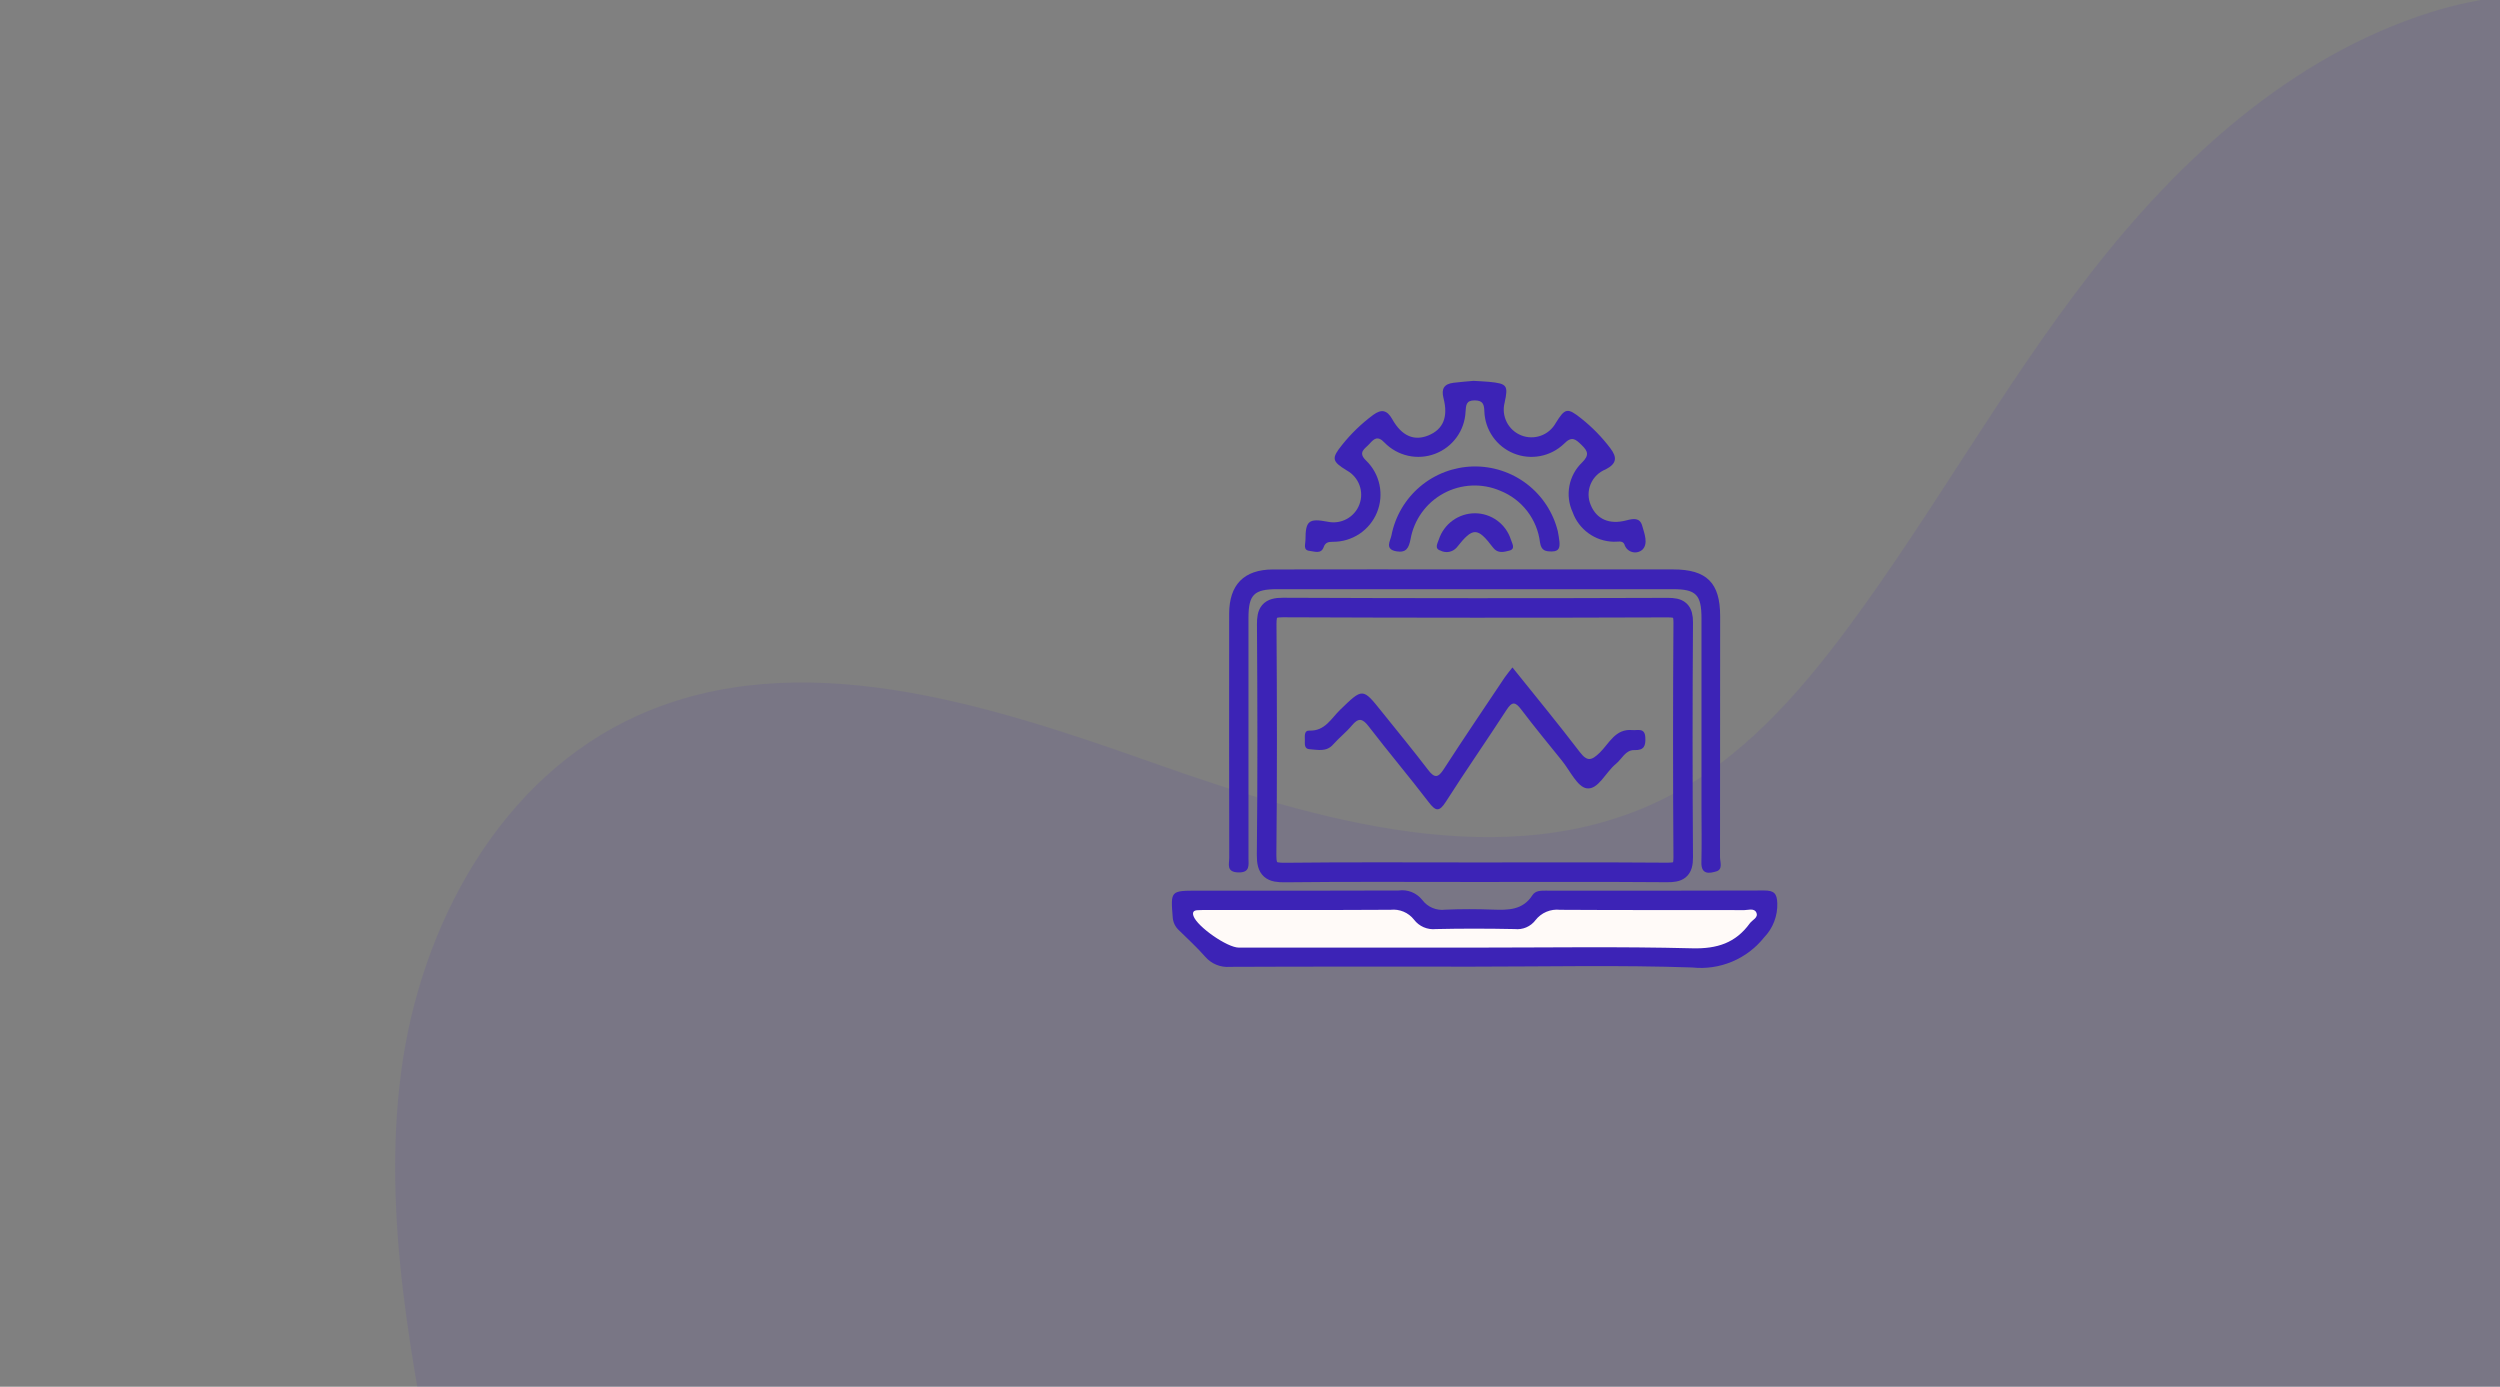 <svg width="256" height="142" viewBox="0 0 256 142" fill="none" xmlns="http://www.w3.org/2000/svg">
<rect x="0" y="0" width="256" height="142" fill="#808080" stroke="none"/>
<g clip-path="url(#clip0_231_170)">
<g clip-path="url(#clip1_231_170)">
<path opacity="0.1" d="M214.133 27.909C205.108 39.509 198.017 52.42 189.274 64.222C184.121 71.177 178.174 77.911 170.324 81.807C154.232 89.788 134.845 84.05 117.869 78.042C100.893 72.034 81.769 65.9 65.359 73.242C51.219 79.568 43.059 94.731 41.081 109.737C39.103 124.743 42.262 139.879 45.102 154.753C47.942 169.627 50.474 184.979 47.279 199.785C43.779 216.003 33.719 230.128 28.207 245.809C22.695 261.49 23.164 281.552 36.797 291.509C43.303 296.259 51.751 297.827 59.889 297.809C74.276 297.773 88.224 293.244 101.664 288.253C108.564 285.692 115.808 282.946 123.111 284.001C135.07 285.728 143.141 296.882 154.324 301.347C167.183 306.481 182.366 301.817 193.208 293.361C204.05 284.905 211.552 273.18 219.329 261.981C233.643 241.369 249.382 228.511 273.829 220.828C299.367 212.8 330.217 211.87 349.939 191.956C366.37 175.366 368.73 147.327 355.292 128.362C344.879 113.662 327.383 105.417 314.28 92.916C297.986 77.37 289.043 55.491 286.757 33.416C285.78 23.979 285.588 13.566 279.073 6.504C271.831 -1.344 259.116 -1.996 248.807 1.286C234.583 5.8 223.157 16.309 214.133 27.909Z" fill="#3C23B6"/>
<g clip-path="url(#clip2_231_170)">
<path d="M150.911 98.984C142.589 98.984 134.267 98.967 125.946 99.005C125.472 99.044 124.996 98.971 124.556 98.791C124.116 98.611 123.724 98.33 123.414 97.97C122.58 97.018 121.64 96.158 120.735 95.27C120.357 94.931 120.125 94.46 120.088 93.954C119.868 91.202 119.851 91.204 122.666 91.204C129.516 91.204 136.366 91.219 143.217 91.187C143.666 91.124 144.124 91.178 144.547 91.344C144.969 91.511 145.341 91.784 145.626 92.138C145.897 92.505 146.261 92.792 146.681 92.97C147.101 93.148 147.562 93.21 148.014 93.15C149.635 93.079 151.262 93.086 152.884 93.144C154.445 93.2 155.933 93.2 156.914 91.677C157.224 91.196 157.764 91.201 158.285 91.201C165.744 91.201 173.203 91.219 180.662 91.186C181.646 91.186 181.962 91.48 181.995 92.479C182.017 93.122 181.91 93.764 181.68 94.365C181.45 94.966 181.101 95.515 180.654 95.979C179.786 97.074 178.656 97.932 177.367 98.472C176.079 99.013 174.675 99.218 173.286 99.07C165.834 98.815 158.37 98.984 150.911 98.984Z" fill="#3C23B6"/>
<path d="M151.067 89.315C144.573 89.315 138.078 89.274 131.585 89.347C130.179 89.363 129.686 89.087 129.7 87.547C129.785 79.684 129.766 71.82 129.713 63.957C129.704 62.68 129.961 62.204 131.366 62.21C144.505 62.264 157.644 62.268 170.784 62.221C171.937 62.221 172.371 62.485 172.362 63.738C172.307 71.753 172.307 79.769 172.362 87.785C172.373 89.128 171.889 89.347 170.697 89.338C164.152 89.289 157.612 89.315 151.067 89.315Z" stroke="#3C23B6" stroke-width="2"/>
<path d="M151.216 58.308C157.92 58.308 164.623 58.308 171.325 58.308C174.769 58.308 176.143 59.681 176.143 63.085C176.143 71.311 176.139 79.538 176.13 87.764C176.13 88.264 176.443 89.024 175.757 89.229C175.071 89.434 174.19 89.602 174.223 88.308C174.27 86.431 174.232 84.551 174.232 82.672C174.232 76.222 174.232 69.773 174.232 63.324C174.232 60.894 173.68 60.333 171.309 60.332C157.802 60.332 144.294 60.332 130.786 60.332C128.396 60.332 127.844 60.89 127.843 63.308C127.837 71.483 127.837 79.659 127.843 87.835C127.843 88.575 128.042 89.382 126.775 89.335C125.548 89.293 125.875 88.461 125.875 87.835C125.859 79.507 125.857 71.179 125.867 62.851C125.867 59.875 127.375 58.323 130.35 58.312C137.302 58.292 144.259 58.308 151.216 58.308Z" fill="#3C23B6"/>
<path d="M150.882 39C151.47 39.036 151.982 39.051 152.482 39.1C154.331 39.282 154.458 39.457 154.073 41.236C153.901 41.905 153.978 42.614 154.291 43.229C154.604 43.845 155.131 44.326 155.772 44.581C156.414 44.837 157.127 44.849 157.777 44.617C158.428 44.385 158.971 43.923 159.306 43.319C160.265 41.769 160.506 41.725 161.937 42.865C163.05 43.751 164.048 44.773 164.905 45.909C165.612 46.841 165.555 47.483 164.419 48.065C164.075 48.201 163.762 48.404 163.498 48.663C163.234 48.922 163.024 49.231 162.882 49.572C162.74 49.914 162.668 50.28 162.67 50.65C162.672 51.02 162.749 51.385 162.895 51.725C163.495 53.167 164.795 53.748 166.548 53.285C167.256 53.099 167.921 52.985 168.162 53.836C168.39 54.645 168.802 55.67 168.182 56.288C168.037 56.414 167.863 56.501 167.676 56.542C167.488 56.582 167.294 56.575 167.11 56.52C166.926 56.466 166.759 56.365 166.624 56.229C166.49 56.093 166.391 55.924 166.339 55.74C166.154 55.301 165.613 55.503 165.226 55.473C164.303 55.451 163.408 55.149 162.66 54.607C161.912 54.066 161.345 53.31 161.036 52.44C160.649 51.599 160.534 50.658 160.707 49.749C160.879 48.839 161.331 48.006 161.999 47.365C162.764 46.608 162.61 46.196 161.942 45.555C161.32 44.955 160.951 44.622 160.142 45.455C159.469 46.095 158.626 46.527 157.714 46.7C156.802 46.873 155.859 46.778 154.999 46.428C154.139 46.078 153.399 45.487 152.866 44.726C152.334 43.965 152.033 43.067 151.999 42.139C151.974 41.424 151.872 41.006 151.015 41C150.109 40.993 150.123 41.5 150.072 42.168C150.028 43.109 149.711 44.018 149.158 44.781C148.606 45.545 147.842 46.13 146.961 46.466C146.08 46.802 145.121 46.873 144.2 46.671C143.28 46.468 142.438 46.002 141.779 45.328C141.049 44.546 140.668 44.969 140.217 45.468C139.787 45.945 138.994 46.309 139.886 47.16C140.581 47.831 141.059 48.695 141.259 49.641C141.459 50.586 141.371 51.57 141.007 52.465C140.642 53.36 140.018 54.126 139.215 54.663C138.412 55.2 137.466 55.485 136.5 55.48C136.086 55.485 135.725 55.507 135.546 56.02C135.283 56.771 134.601 56.462 134.107 56.412C133.407 56.341 133.679 55.719 133.679 55.318C133.679 53.324 134.011 53.057 135.955 53.424C136.619 53.568 137.313 53.468 137.91 53.143C138.506 52.817 138.966 52.288 139.204 51.652C139.443 51.015 139.445 50.314 139.209 49.677C138.973 49.039 138.516 48.508 137.921 48.18C136.374 47.233 136.316 46.942 137.442 45.543C138.362 44.391 139.429 43.364 140.614 42.488C141.448 41.874 142.03 41.97 142.569 42.927C143.551 44.673 144.829 45.191 146.299 44.574C147.769 43.957 148.315 42.717 147.818 40.785C147.565 39.803 147.879 39.316 148.839 39.197C149.544 39.108 150.251 39.059 150.882 39Z" fill="#3C23B6"/>
<path d="M159.686 55.461C159.732 56.026 159.677 56.461 158.928 56.469C158.247 56.475 157.828 56.387 157.696 55.544C157.556 54.378 157.104 53.271 156.388 52.34C155.672 51.409 154.718 50.688 153.627 50.254C152.704 49.858 151.703 49.676 150.7 49.722C149.697 49.767 148.717 50.038 147.833 50.516C146.95 50.993 146.185 51.664 145.598 52.478C145.01 53.292 144.614 54.229 144.439 55.218C144.255 56.118 144.006 56.618 143.012 56.459C141.745 56.253 142.383 55.375 142.488 54.807C142.871 52.858 143.908 51.097 145.427 49.817C146.947 48.537 148.858 47.814 150.844 47.767C152.83 47.72 154.773 48.353 156.351 49.56C157.929 50.768 159.047 52.478 159.522 54.407C159.603 54.755 159.632 55.11 159.686 55.461Z" fill="#3C23B6"/>
<path d="M151.041 52.559C151.858 52.562 152.653 52.824 153.313 53.307C153.973 53.79 154.463 54.468 154.713 55.247C154.813 55.612 155.245 56.212 154.544 56.387C154.012 56.52 153.374 56.712 152.891 56.077C151.28 53.958 150.83 53.959 149.156 56.077C148.952 56.304 148.679 56.457 148.378 56.512C148.078 56.566 147.768 56.518 147.498 56.377C146.846 56.177 147.222 55.616 147.343 55.224C147.602 54.448 148.098 53.773 148.762 53.295C149.426 52.816 150.223 52.559 151.041 52.559V52.559Z" fill="#3C23B6"/>
<path d="M150.917 97.035H126.855C125.664 97.035 122.597 94.89 122.215 93.806C122.08 93.423 122.215 93.226 122.605 93.206C122.959 93.185 123.315 93.182 123.67 93.182C129.914 93.182 136.158 93.199 142.402 93.162C142.853 93.113 143.309 93.18 143.727 93.356C144.145 93.532 144.511 93.811 144.791 94.168C145.05 94.51 145.393 94.779 145.786 94.949C146.18 95.118 146.611 95.183 147.037 95.137C149.726 95.075 152.418 95.084 155.108 95.137C155.51 95.182 155.917 95.122 156.289 94.963C156.661 94.804 156.985 94.551 157.23 94.229C157.523 93.851 157.908 93.554 158.349 93.367C158.79 93.181 159.271 93.111 159.747 93.165C166.041 93.206 172.336 93.181 178.631 93.195C179.054 93.195 179.654 92.964 179.859 93.47C180.064 93.976 179.437 94.195 179.184 94.546C177.726 96.562 175.828 97.169 173.303 97.107C165.844 96.917 158.379 97.035 150.917 97.035Z" fill="#FFFAF8"/>
<path d="M154.874 68.346C157.222 71.279 159.546 74.092 161.757 76.992C162.536 78.013 162.965 77.892 163.812 77.076C164.778 76.14 165.405 74.595 167.149 74.76C167.69 74.811 168.429 74.487 168.481 75.51C168.523 76.352 168.381 76.845 167.362 76.81C166.443 76.783 166.089 77.722 165.474 78.217C164.426 79.062 163.664 80.889 162.488 80.726C161.522 80.592 160.76 78.899 159.932 77.878C158.532 76.144 157.11 74.418 155.764 72.639C155.157 71.839 154.83 71.829 154.269 72.694C152.228 75.843 150.079 78.923 148.063 82.088C147.369 83.178 147.012 83.075 146.29 82.131C144.29 79.514 142.158 76.992 140.149 74.378C139.516 73.554 139.101 73.485 138.432 74.287C137.849 74.987 137.115 75.554 136.512 76.237C135.812 77.031 134.932 76.77 134.101 76.721C133.528 76.688 133.619 76.157 133.618 75.77C133.617 75.383 133.524 74.791 134.079 74.813C135.679 74.878 136.318 73.563 137.225 72.688C139.549 70.444 139.525 70.414 141.496 72.881C143.081 74.86 144.696 76.817 146.235 78.833C146.904 79.71 147.264 79.657 147.851 78.749C149.889 75.598 151.995 72.491 154.081 69.371C154.3 69.049 154.561 68.75 154.874 68.346Z" fill="#3C23B6"/>
</g>
</g>
</g>
<defs>
<clipPath id="clip0_231_170">
<rect width="256" height="142" fill="white"/>
</clipPath>
<clipPath id="clip1_231_170">
<rect width="260" height="308" fill="white" transform="translate(-4 -143)"/>
</clipPath>
<clipPath id="clip2_231_170">
<rect width="61.999" height="60.073" fill="white" transform="translate(120 39)"/>
</clipPath>
</defs>
</svg>
